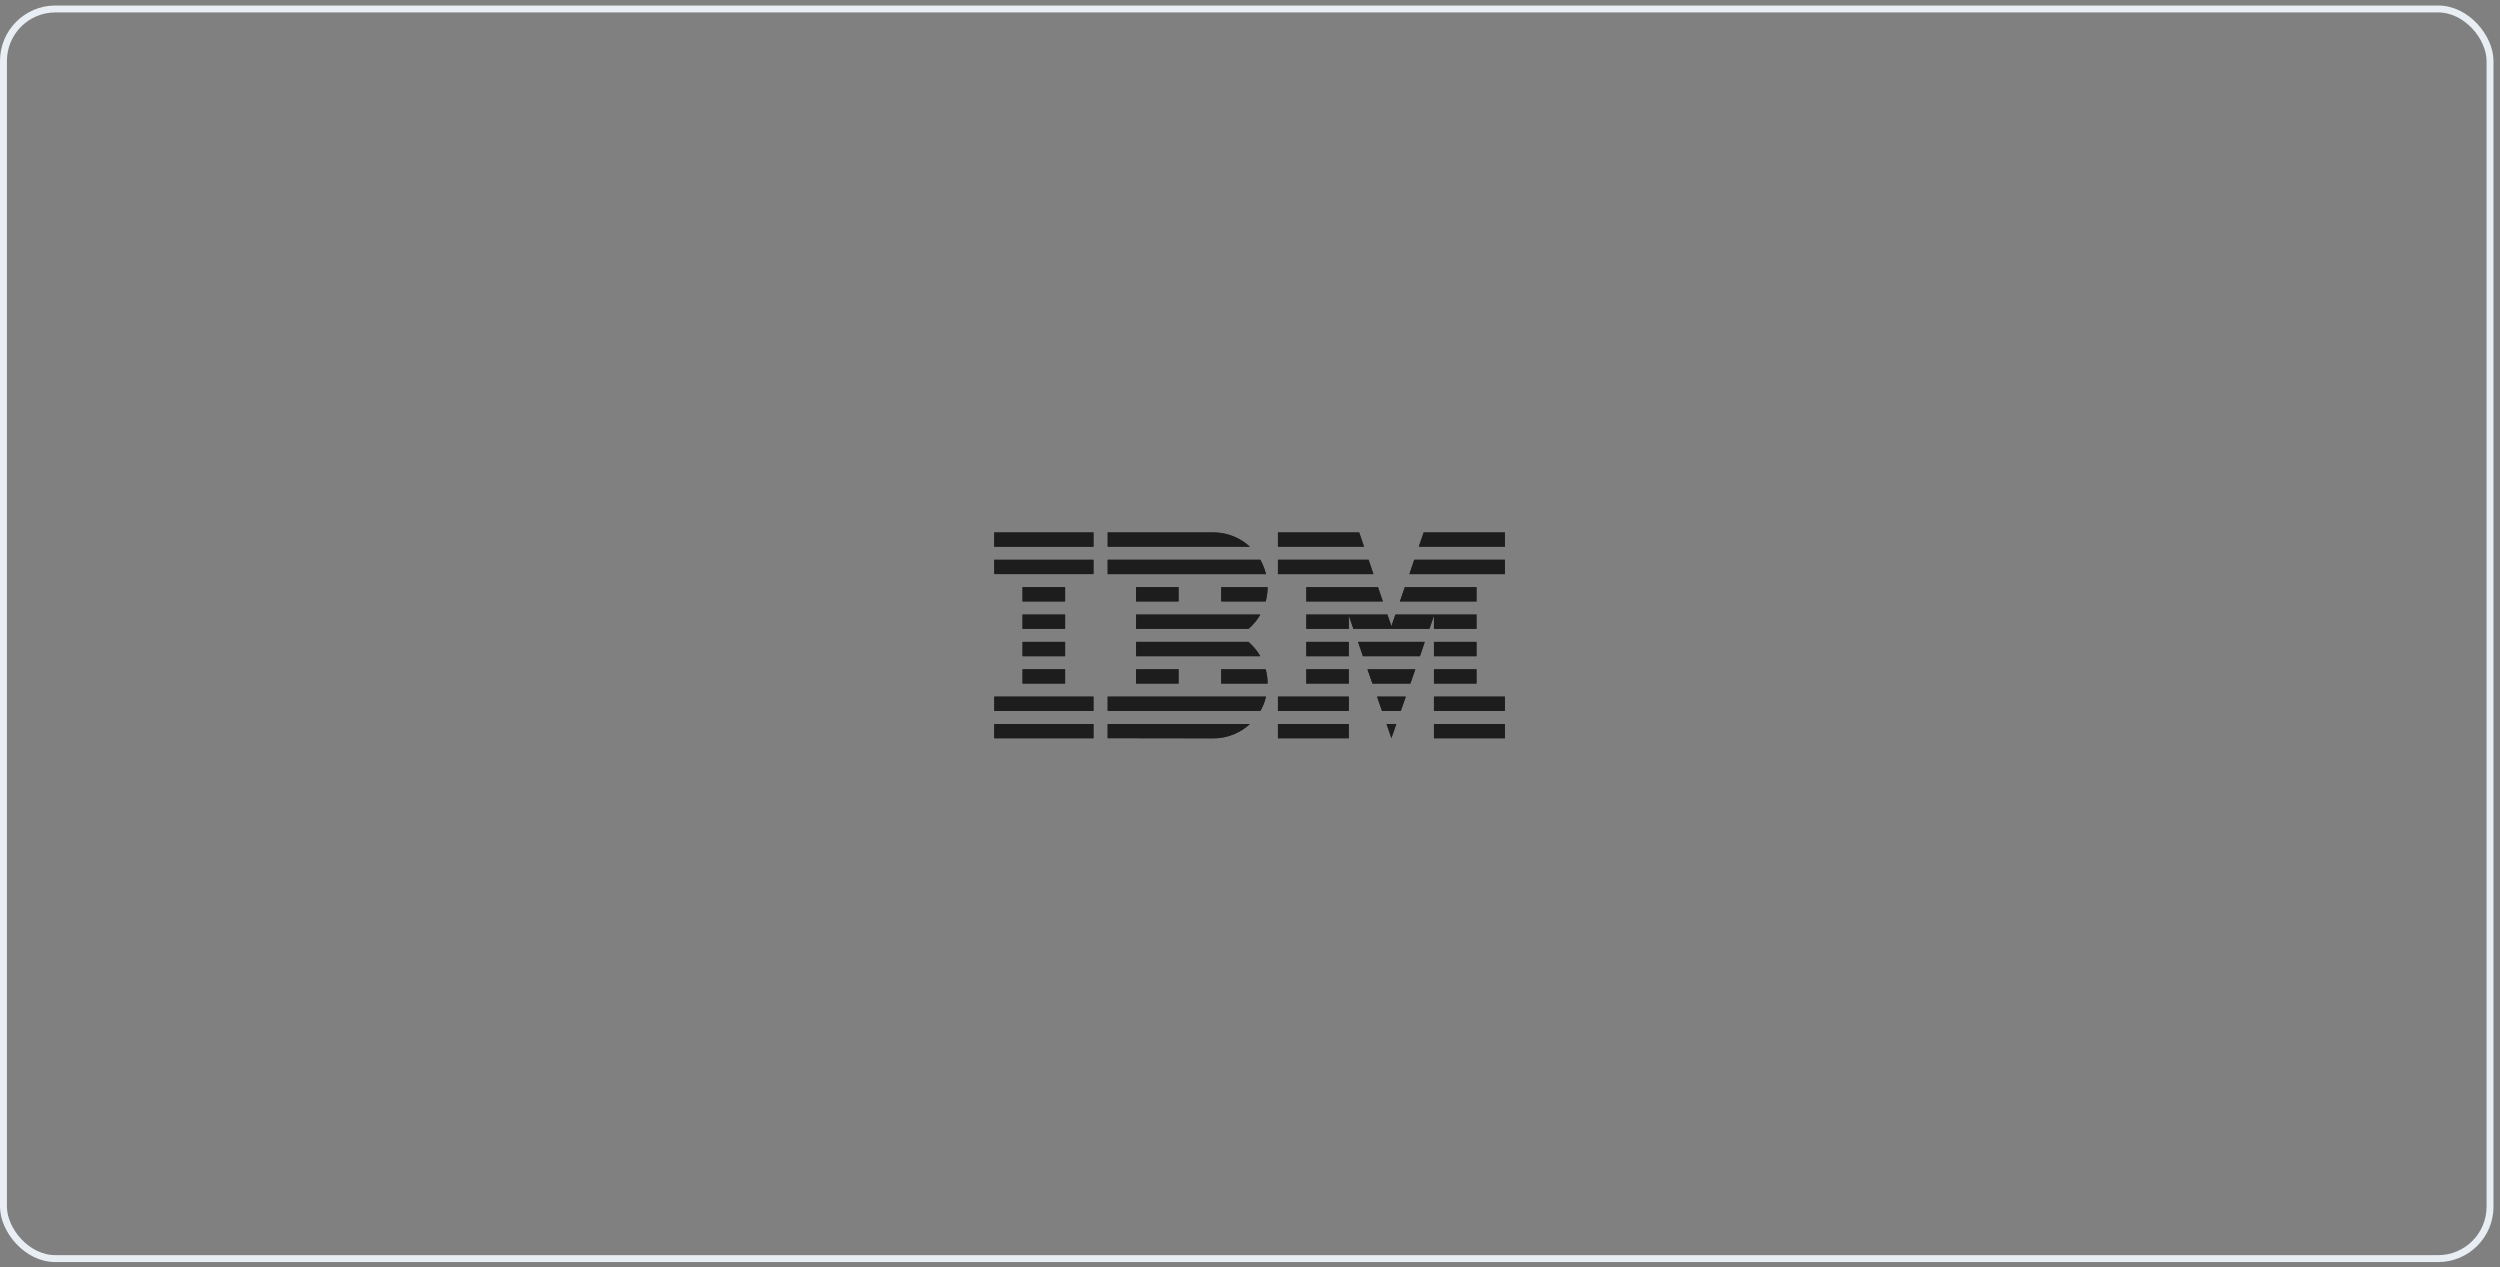 <svg width="361" height="183" viewBox="0 0 361 183" fill="none" xmlns="http://www.w3.org/2000/svg">
<rect x="0" y="0" width="361" height="183" fill="#808080" stroke="none"/>
<rect x="0.5" y="1.295" width="359.06" height="180.449" rx="7.5" stroke="#E8EEF4"/>
<g clip-path="url(#clip0_63_778)">
<g clip-path="url(#clip1_63_778)">
<g opacity="0.85">
<path d="M143.562 104.545H157.901V106.609H143.562V104.545Z" fill="#1B1B1B"/>
<path d="M143.562 100.588H157.901V102.658H143.562V100.588Z" fill="#1B1B1B"/>
<path d="M147.652 96.638H153.803V98.708H147.652V96.638Z" fill="#1B1B1B"/>
<path d="M147.652 92.688H153.803V94.758H147.652V92.688Z" fill="#1B1B1B"/>
<path d="M147.652 88.737H153.803V90.808H147.652V88.737Z" fill="#1B1B1B"/>
<path d="M147.652 84.78H153.803V86.85H147.652V84.78Z" fill="#1B1B1B"/>
<path d="M157.901 80.83H143.562V82.9H157.901V80.83Z" fill="#1B1B1B"/>
<path d="M157.901 76.879H143.562V78.95H157.901V76.879Z" fill="#1B1B1B"/>
<path d="M159.945 102.658H181.998C182.37 102.019 182.648 101.322 182.816 100.587H159.945V102.658Z" fill="#1B1B1B"/>
<path d="M180.283 92.688H164.045V94.758H181.999C181.532 93.965 180.955 93.268 180.283 92.688Z" fill="#1B1B1B"/>
<path d="M164.045 88.737V90.808H180.283C180.97 90.228 181.546 89.53 181.999 88.737H164.045Z" fill="#1B1B1B"/>
<path d="M181.998 80.83H159.945V82.9H182.816C182.626 82.166 182.348 81.469 181.998 80.83Z" fill="#1B1B1B"/>
<path d="M175.221 76.879H159.947V78.95H180.488C179.114 77.672 177.252 76.879 175.221 76.879Z" fill="#1B1B1B"/>
<path d="M170.188 84.78H164.045V86.85H170.188V84.78Z" fill="#1B1B1B"/>
<path d="M176.338 86.85H182.766C182.948 86.19 183.043 85.492 183.043 84.78H176.338V86.85Z" fill="#1B1B1B"/>
<path d="M164.045 96.638H170.188V98.708H164.045V96.638Z" fill="#1B1B1B"/>
<path d="M176.338 96.638V98.708H183.043C183.043 97.996 182.948 97.299 182.766 96.638H176.338Z" fill="#1B1B1B"/>
<path d="M159.945 106.594L175.219 106.616C177.264 106.616 179.112 105.823 180.493 104.545H159.945V106.594Z" fill="#1B1B1B"/>
<path d="M184.533 104.545H194.774V106.609H184.533V104.545Z" fill="#1B1B1B"/>
<path d="M184.533 100.588H194.774V102.658H184.533V100.588Z" fill="#1B1B1B"/>
<path d="M188.625 96.638H194.775V98.708H188.625V96.638Z" fill="#1B1B1B"/>
<path d="M188.625 92.688H194.775V94.758H188.625V92.688Z" fill="#1B1B1B"/>
<path d="M197.623 80.83H184.533V82.9H198.331L197.623 80.83Z" fill="#1B1B1B"/>
<path d="M196.264 76.879H184.533V78.95H196.973L196.264 76.879Z" fill="#1B1B1B"/>
<path d="M207.062 104.545H217.311V106.609H207.062V104.545Z" fill="#1B1B1B"/>
<path d="M207.062 100.588H217.311V102.658H207.062V100.588Z" fill="#1B1B1B"/>
<path d="M207.062 96.638H213.213V98.708H207.062V96.638Z" fill="#1B1B1B"/>
<path d="M207.062 92.688H213.213V94.758H207.062V92.688Z" fill="#1B1B1B"/>
<path d="M207.062 90.808H213.212V88.737H207.062H201.496L200.919 90.411L200.342 88.737H194.775H188.625V90.808H194.775V88.906L195.426 90.808H206.412L207.062 88.906V90.808Z" fill="#1B1B1B"/>
<path d="M213.211 84.78H202.853L202.145 86.85H213.211V84.78Z" fill="#1B1B1B"/>
<path d="M205.578 76.879L204.869 78.95H217.309V76.879H205.578Z" fill="#1B1B1B"/>
<path d="M200.92 106.594L201.628 104.545H200.211L200.92 106.594Z" fill="#1B1B1B"/>
<path d="M199.559 102.658H202.276L203.007 100.588H198.836L199.559 102.658Z" fill="#1B1B1B"/>
<path d="M198.178 98.708H203.657L204.38 96.638H197.455L198.178 98.708Z" fill="#1B1B1B"/>
<path d="M196.806 94.758H205.038L205.74 92.688H196.098L196.806 94.758Z" fill="#1B1B1B"/>
<path d="M188.625 86.85H199.691L198.983 84.78H188.625V86.85Z" fill="#1B1B1B"/>
<path d="M203.512 82.9H217.31V80.83H204.213L203.512 82.9Z" fill="#1B1B1B"/>
</g>
</g>
</g>
<g clip-path="url(#clip2_63_778)">
<g clip-path="url(#clip3_63_778)">
<g opacity="0.85">
<path d="M143.562 104.545H157.901V106.609H143.562V104.545Z" fill="#1B1B1B"/>
<path d="M143.562 100.588H157.901V102.658H143.562V100.588Z" fill="#1B1B1B"/>
<path d="M147.652 96.638H153.803V98.708H147.652V96.638Z" fill="#1B1B1B"/>
<path d="M147.652 92.688H153.803V94.758H147.652V92.688Z" fill="#1B1B1B"/>
<path d="M147.652 88.737H153.803V90.808H147.652V88.737Z" fill="#1B1B1B"/>
<path d="M147.652 84.78H153.803V86.85H147.652V84.78Z" fill="#1B1B1B"/>
<path d="M157.901 80.83H143.562V82.9H157.901V80.83Z" fill="#1B1B1B"/>
<path d="M157.901 76.879H143.562V78.95H157.901V76.879Z" fill="#1B1B1B"/>
<path d="M159.945 102.658H181.998C182.37 102.019 182.648 101.322 182.816 100.587H159.945V102.658Z" fill="#1B1B1B"/>
<path d="M180.283 92.688H164.045V94.758H181.999C181.532 93.965 180.955 93.268 180.283 92.688Z" fill="#1B1B1B"/>
<path d="M164.045 88.737V90.808H180.283C180.97 90.228 181.546 89.53 181.999 88.737H164.045Z" fill="#1B1B1B"/>
<path d="M181.998 80.83H159.945V82.9H182.816C182.626 82.166 182.348 81.469 181.998 80.83Z" fill="#1B1B1B"/>
<path d="M175.221 76.879H159.947V78.95H180.488C179.114 77.672 177.252 76.879 175.221 76.879Z" fill="#1B1B1B"/>
<path d="M170.188 84.78H164.045V86.85H170.188V84.78Z" fill="#1B1B1B"/>
<path d="M176.338 86.85H182.766C182.948 86.19 183.043 85.492 183.043 84.78H176.338V86.85Z" fill="#1B1B1B"/>
<path d="M164.045 96.638H170.188V98.708H164.045V96.638Z" fill="#1B1B1B"/>
<path d="M176.338 96.638V98.708H183.043C183.043 97.996 182.948 97.299 182.766 96.638H176.338Z" fill="#1B1B1B"/>
<path d="M159.945 106.594L175.219 106.616C177.264 106.616 179.112 105.823 180.493 104.545H159.945V106.594Z" fill="#1B1B1B"/>
<path d="M184.533 104.545H194.774V106.609H184.533V104.545Z" fill="#1B1B1B"/>
<path d="M184.533 100.588H194.774V102.658H184.533V100.588Z" fill="#1B1B1B"/>
<path d="M188.625 96.638H194.775V98.708H188.625V96.638Z" fill="#1B1B1B"/>
<path d="M188.625 92.688H194.775V94.758H188.625V92.688Z" fill="#1B1B1B"/>
<path d="M197.623 80.83H184.533V82.9H198.331L197.623 80.83Z" fill="#1B1B1B"/>
<path d="M196.264 76.879H184.533V78.95H196.973L196.264 76.879Z" fill="#1B1B1B"/>
<path d="M207.062 104.545H217.311V106.609H207.062V104.545Z" fill="#1B1B1B"/>
<path d="M207.062 100.588H217.311V102.658H207.062V100.588Z" fill="#1B1B1B"/>
<path d="M207.062 96.638H213.213V98.708H207.062V96.638Z" fill="#1B1B1B"/>
<path d="M207.062 92.688H213.213V94.758H207.062V92.688Z" fill="#1B1B1B"/>
<path d="M207.062 90.808H213.212V88.737H207.062H201.496L200.919 90.411L200.342 88.737H194.775H188.625V90.808H194.775V88.906L195.426 90.808H206.412L207.062 88.906V90.808Z" fill="#1B1B1B"/>
<path d="M213.211 84.78H202.853L202.145 86.85H213.211V84.78Z" fill="#1B1B1B"/>
<path d="M205.578 76.879L204.869 78.95H217.309V76.879H205.578Z" fill="#1B1B1B"/>
<path d="M200.92 106.594L201.628 104.545H200.211L200.92 106.594Z" fill="#1B1B1B"/>
<path d="M199.559 102.658H202.276L203.007 100.588H198.836L199.559 102.658Z" fill="#1B1B1B"/>
<path d="M198.178 98.708H203.657L204.38 96.638H197.455L198.178 98.708Z" fill="#1B1B1B"/>
<path d="M196.806 94.758H205.038L205.74 92.688H196.098L196.806 94.758Z" fill="#1B1B1B"/>
<path d="M188.625 86.85H199.691L198.983 84.78H188.625V86.85Z" fill="#1B1B1B"/>
<path d="M203.512 82.9H217.31V80.83H204.213L203.512 82.9Z" fill="#1B1B1B"/>
</g>
</g>
</g>
<defs>
<clipPath id="clip0_63_778">
<rect width="81.281" height="60.208" fill="white" transform="translate(139.799 61.828)"/>
</clipPath>
<clipPath id="clip1_63_778">
<rect width="81.281" height="60.208" fill="white" transform="translate(139.799 61.828)"/>
</clipPath>
<clipPath id="clip2_63_778">
<rect width="81.281" height="60.208" fill="white" transform="translate(139.799 61.828)"/>
</clipPath>
<clipPath id="clip3_63_778">
<rect width="81.281" height="60.208" fill="white" transform="translate(139.799 61.828)"/>
</clipPath>
</defs>
</svg>
